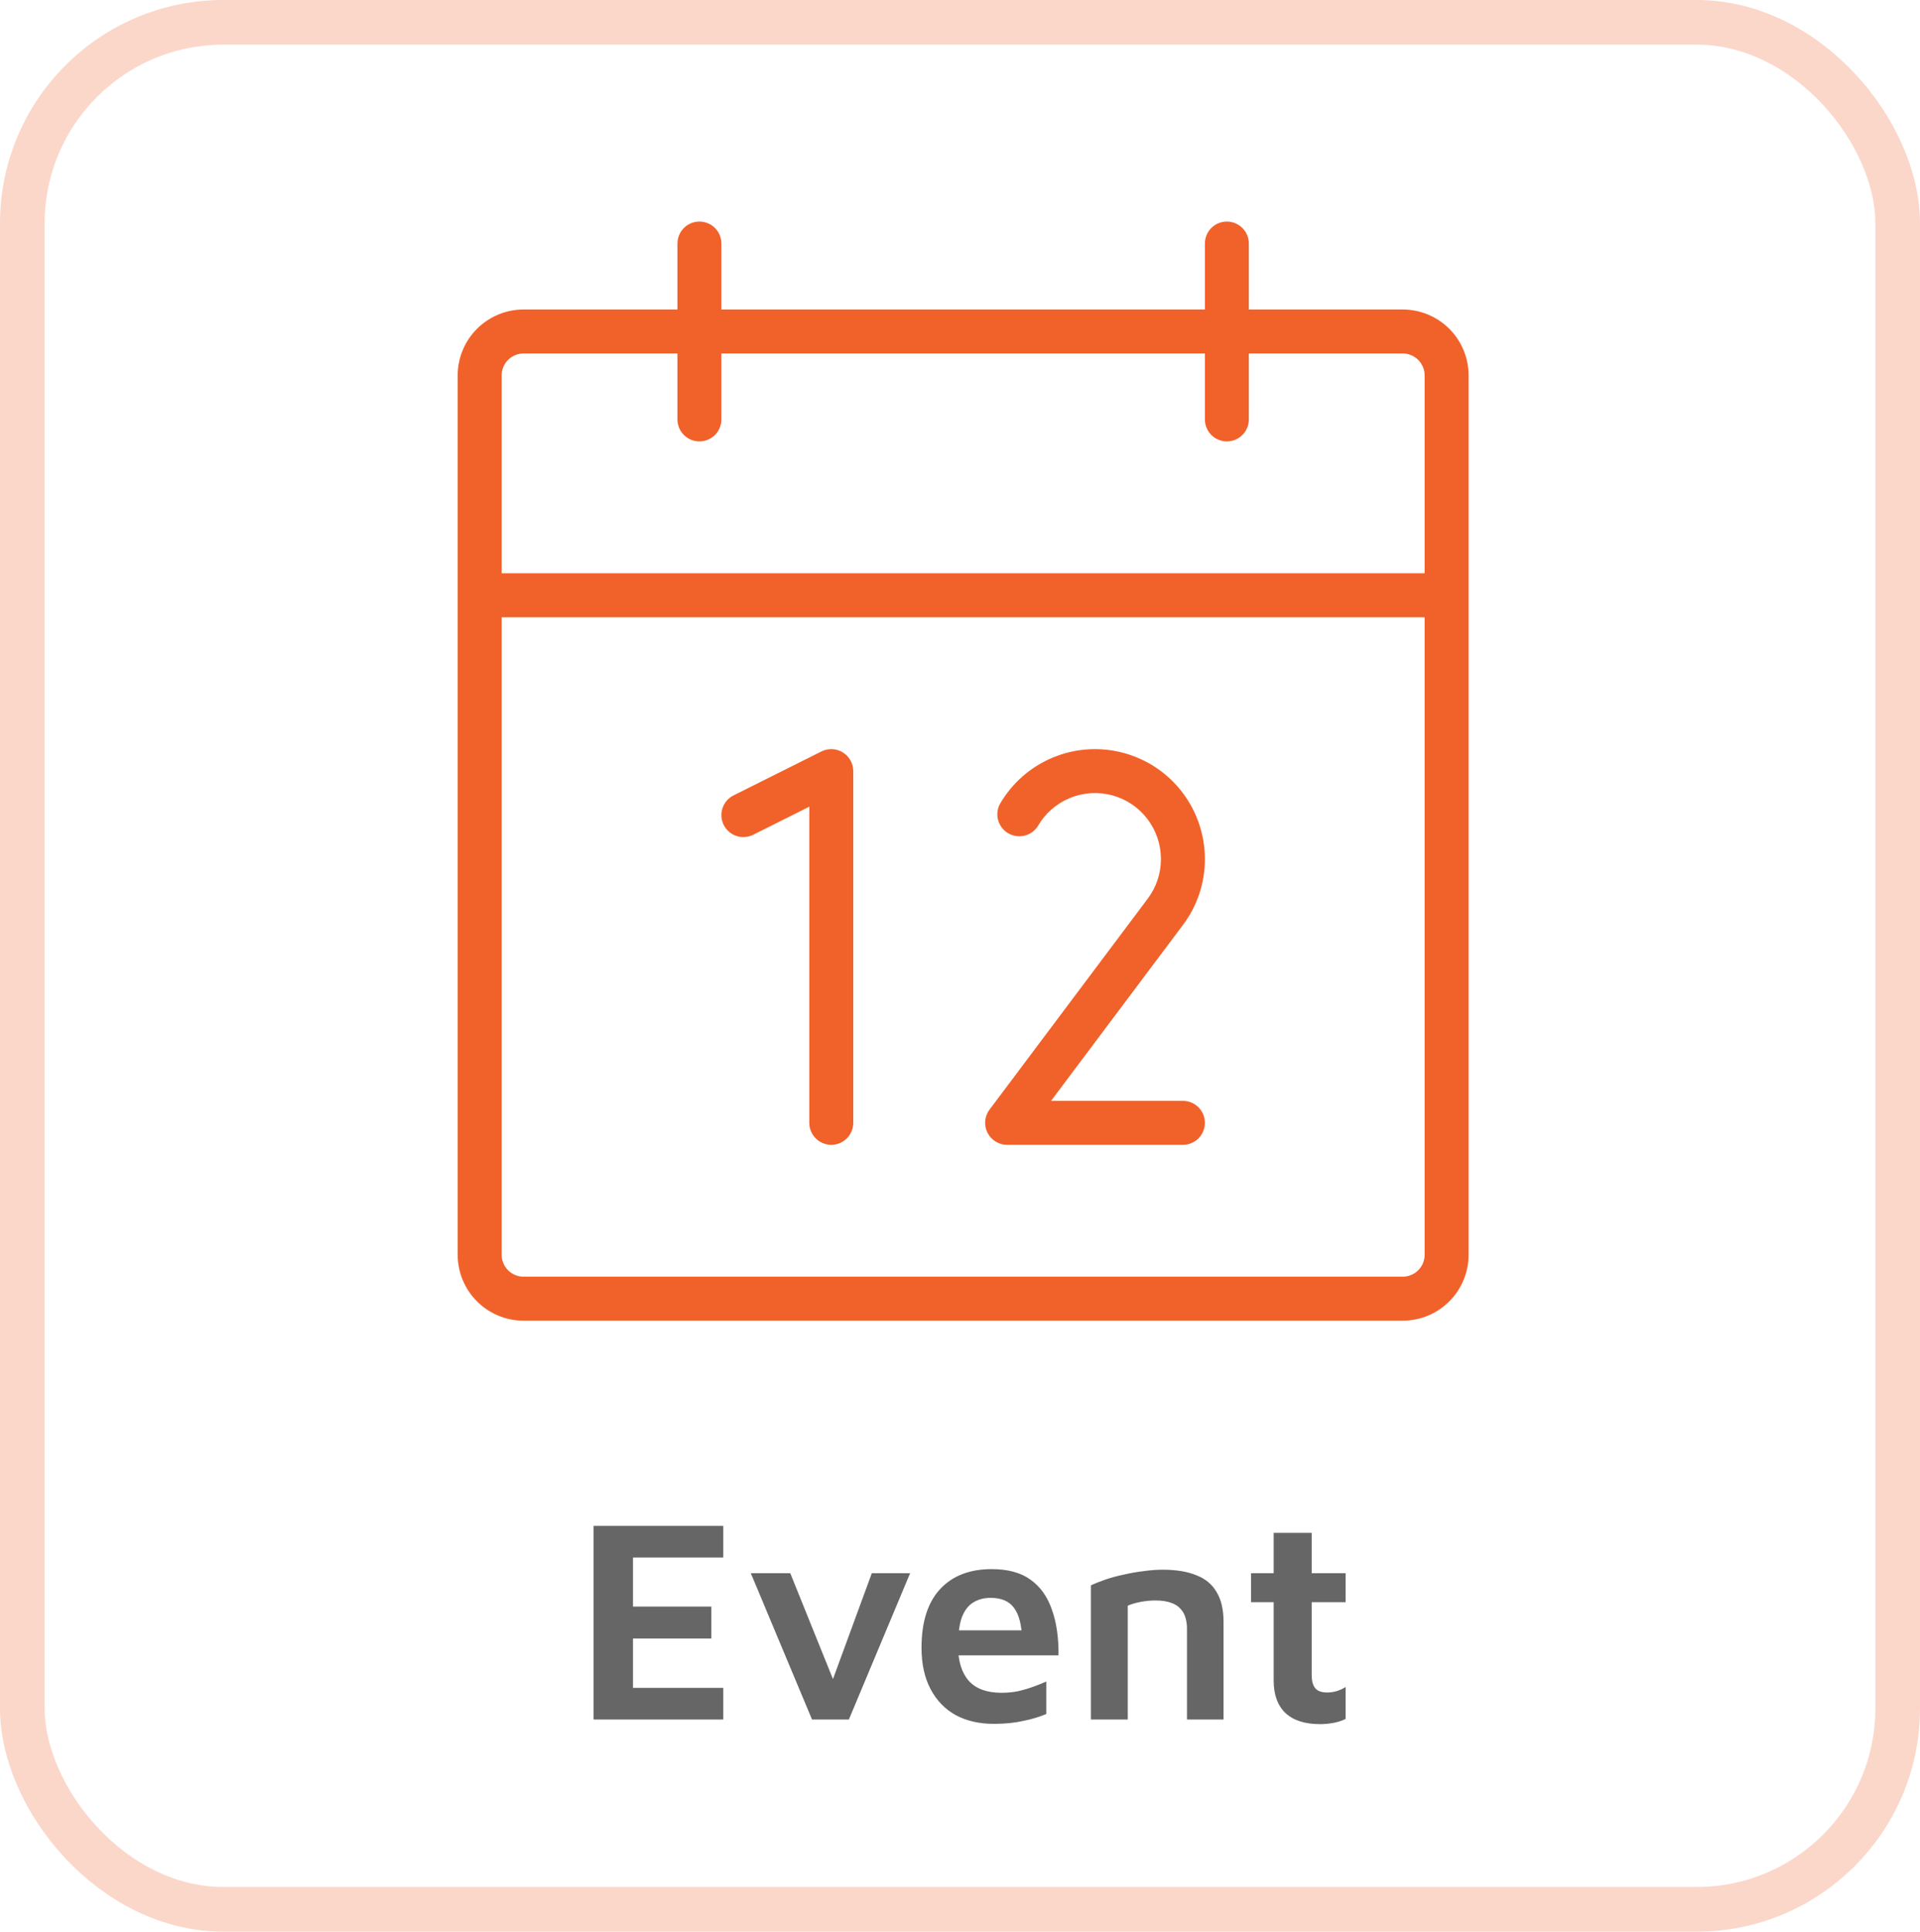 <svg width="172" height="173" viewBox="0 0 172 173" fill="none" xmlns="http://www.w3.org/2000/svg">
<path d="M53.17 154V136.658H64.792V139.492H56.706V143.886H63.726V146.746H56.706V151.166H64.792V154H53.17ZM72.744 154L67.258 140.896H70.794L75.032 151.4L74.226 151.452L78.1 140.896H81.532L76.046 154H72.744ZM89.027 154.39C87.727 154.39 86.591 154.13 85.621 153.61C84.65 153.073 83.896 152.293 83.359 151.27C82.821 150.247 82.553 149.017 82.553 147.578C82.553 145.29 83.099 143.548 84.191 142.352C85.3 141.139 86.851 140.532 88.845 140.532C90.283 140.532 91.436 140.844 92.303 141.468C93.187 142.092 93.828 142.985 94.227 144.146C94.643 145.29 94.842 146.659 94.825 148.254H84.685L84.425 146.018H92.199L91.575 146.954C91.54 145.585 91.297 144.605 90.847 144.016C90.413 143.409 89.711 143.106 88.741 143.106C88.151 143.106 87.631 143.245 87.181 143.522C86.747 143.782 86.409 144.224 86.167 144.848C85.941 145.472 85.829 146.33 85.829 147.422C85.829 148.774 86.149 149.814 86.791 150.542C87.432 151.253 88.411 151.608 89.729 151.608C90.266 151.608 90.777 151.556 91.263 151.452C91.765 151.331 92.225 151.192 92.641 151.036C93.074 150.88 93.438 150.733 93.733 150.594V153.506C93.126 153.766 92.433 153.974 91.653 154.13C90.89 154.303 90.015 154.39 89.027 154.39ZM97.727 141.988C98.091 141.815 98.525 141.641 99.027 141.468C99.53 141.295 100.076 141.147 100.665 141.026C101.255 140.887 101.844 140.783 102.433 140.714C103.04 140.627 103.612 140.584 104.149 140.584C105.363 140.584 106.368 140.749 107.165 141.078C107.98 141.39 108.587 141.893 108.985 142.586C109.401 143.262 109.609 144.155 109.609 145.264V154H106.333V145.836C106.333 145.507 106.29 145.195 106.203 144.9C106.117 144.588 105.969 144.319 105.761 144.094C105.553 143.851 105.267 143.669 104.903 143.548C104.539 143.409 104.071 143.34 103.499 143.34C103.066 143.34 102.624 143.383 102.173 143.47C101.723 143.557 101.341 143.669 101.029 143.808V154H97.727V141.988ZM118.259 154.416C116.907 154.416 115.876 154.087 115.165 153.428C114.454 152.752 114.099 151.781 114.099 150.516V143.496H112.071V140.896H114.099V137.282H117.505V140.896H120.547V143.496H117.505V149.996C117.505 150.533 117.609 150.932 117.817 151.192C118.025 151.452 118.389 151.582 118.909 151.582C119.186 151.582 119.472 151.539 119.767 151.452C120.079 151.348 120.339 151.227 120.547 151.088V153.948C120.2 154.121 119.819 154.243 119.403 154.312C119.004 154.381 118.623 154.416 118.259 154.416Z" fill="#666666"/>
<rect x="2" y="2" width="168" height="169" rx="18" stroke="#FBD7CA" stroke-width="4"/>
<path d="M125.656 27.719H111.875V21.812C111.875 21.29 111.668 20.79 111.298 20.42C110.929 20.051 110.428 19.844 109.906 19.844C109.384 19.844 108.883 20.051 108.514 20.42C108.145 20.79 107.938 21.29 107.938 21.812V27.719H64.625V21.812C64.625 21.29 64.418 20.79 64.048 20.42C63.679 20.051 63.178 19.844 62.656 19.844C62.134 19.844 61.633 20.051 61.264 20.42C60.895 20.79 60.688 21.29 60.688 21.812V27.719H46.906C45.34 27.719 43.837 28.341 42.73 29.449C41.622 30.556 41 32.059 41 33.625V112.375C41 113.941 41.622 115.444 42.73 116.551C43.837 117.659 45.34 118.281 46.906 118.281H125.656C127.223 118.281 128.725 117.659 129.833 116.551C130.94 115.444 131.562 113.941 131.562 112.375V33.625C131.562 32.059 130.94 30.556 129.833 29.449C128.725 28.341 127.223 27.719 125.656 27.719ZM46.906 31.656H60.688V37.562C60.688 38.085 60.895 38.585 61.264 38.955C61.633 39.324 62.134 39.531 62.656 39.531C63.178 39.531 63.679 39.324 64.048 38.955C64.418 38.585 64.625 38.085 64.625 37.562V31.656H107.938V37.562C107.938 38.085 108.145 38.585 108.514 38.955C108.883 39.324 109.384 39.531 109.906 39.531C110.428 39.531 110.929 39.324 111.298 38.955C111.668 38.585 111.875 38.085 111.875 37.562V31.656H125.656C126.178 31.656 126.679 31.864 127.048 32.233C127.418 32.602 127.625 33.103 127.625 33.625V51.344H44.938V33.625C44.938 33.103 45.145 32.602 45.514 32.233C45.883 31.864 46.384 31.656 46.906 31.656ZM125.656 114.344H46.906C46.384 114.344 45.883 114.136 45.514 113.767C45.145 113.398 44.938 112.897 44.938 112.375V55.281H127.625V112.375C127.625 112.897 127.418 113.398 127.048 113.767C126.679 114.136 126.178 114.344 125.656 114.344ZM76.438 69.062V100.562C76.438 101.085 76.23 101.585 75.861 101.955C75.492 102.324 74.991 102.531 74.469 102.531C73.947 102.531 73.446 102.324 73.077 101.955C72.707 101.585 72.5 101.085 72.5 100.562V72.247L67.475 74.762C67.007 74.996 66.466 75.034 65.971 74.869C65.475 74.704 65.065 74.348 64.832 73.881C64.598 73.414 64.56 72.873 64.725 72.377C64.89 71.881 65.245 71.472 65.713 71.238L73.588 67.3C73.888 67.15 74.222 67.079 74.557 67.094C74.892 67.109 75.219 67.21 75.504 67.387C75.79 67.563 76.025 67.81 76.189 68.103C76.352 68.397 76.438 68.727 76.438 69.062ZM105.969 82.844L94.156 98.594H105.969C106.491 98.594 106.992 98.801 107.361 99.17C107.73 99.54 107.938 100.04 107.938 100.562C107.938 101.085 107.73 101.585 107.361 101.955C106.992 102.324 106.491 102.531 105.969 102.531H90.219C89.853 102.531 89.495 102.429 89.184 102.237C88.873 102.045 88.621 101.77 88.458 101.443C88.294 101.116 88.225 100.75 88.258 100.386C88.291 100.022 88.424 99.674 88.644 99.381L102.809 80.496C103.586 79.473 104.005 78.222 104 76.938C104.001 75.636 103.573 74.371 102.781 73.338C101.99 72.305 100.879 71.562 99.622 71.226C98.365 70.889 97.032 70.977 95.83 71.476C94.628 71.975 93.624 72.856 92.975 73.984C92.703 74.413 92.275 74.72 91.782 74.84C91.289 74.961 90.768 74.887 90.328 74.633C89.889 74.379 89.564 73.964 89.423 73.477C89.281 72.989 89.334 72.466 89.569 72.016C90.653 70.139 92.325 68.673 94.327 67.843C96.329 67.014 98.549 66.869 100.642 67.43C102.735 67.99 104.584 69.226 105.903 70.945C107.222 72.664 107.937 74.771 107.938 76.938C107.945 79.069 107.253 81.143 105.969 82.844Z" fill="#F1612A"/>
</svg>
